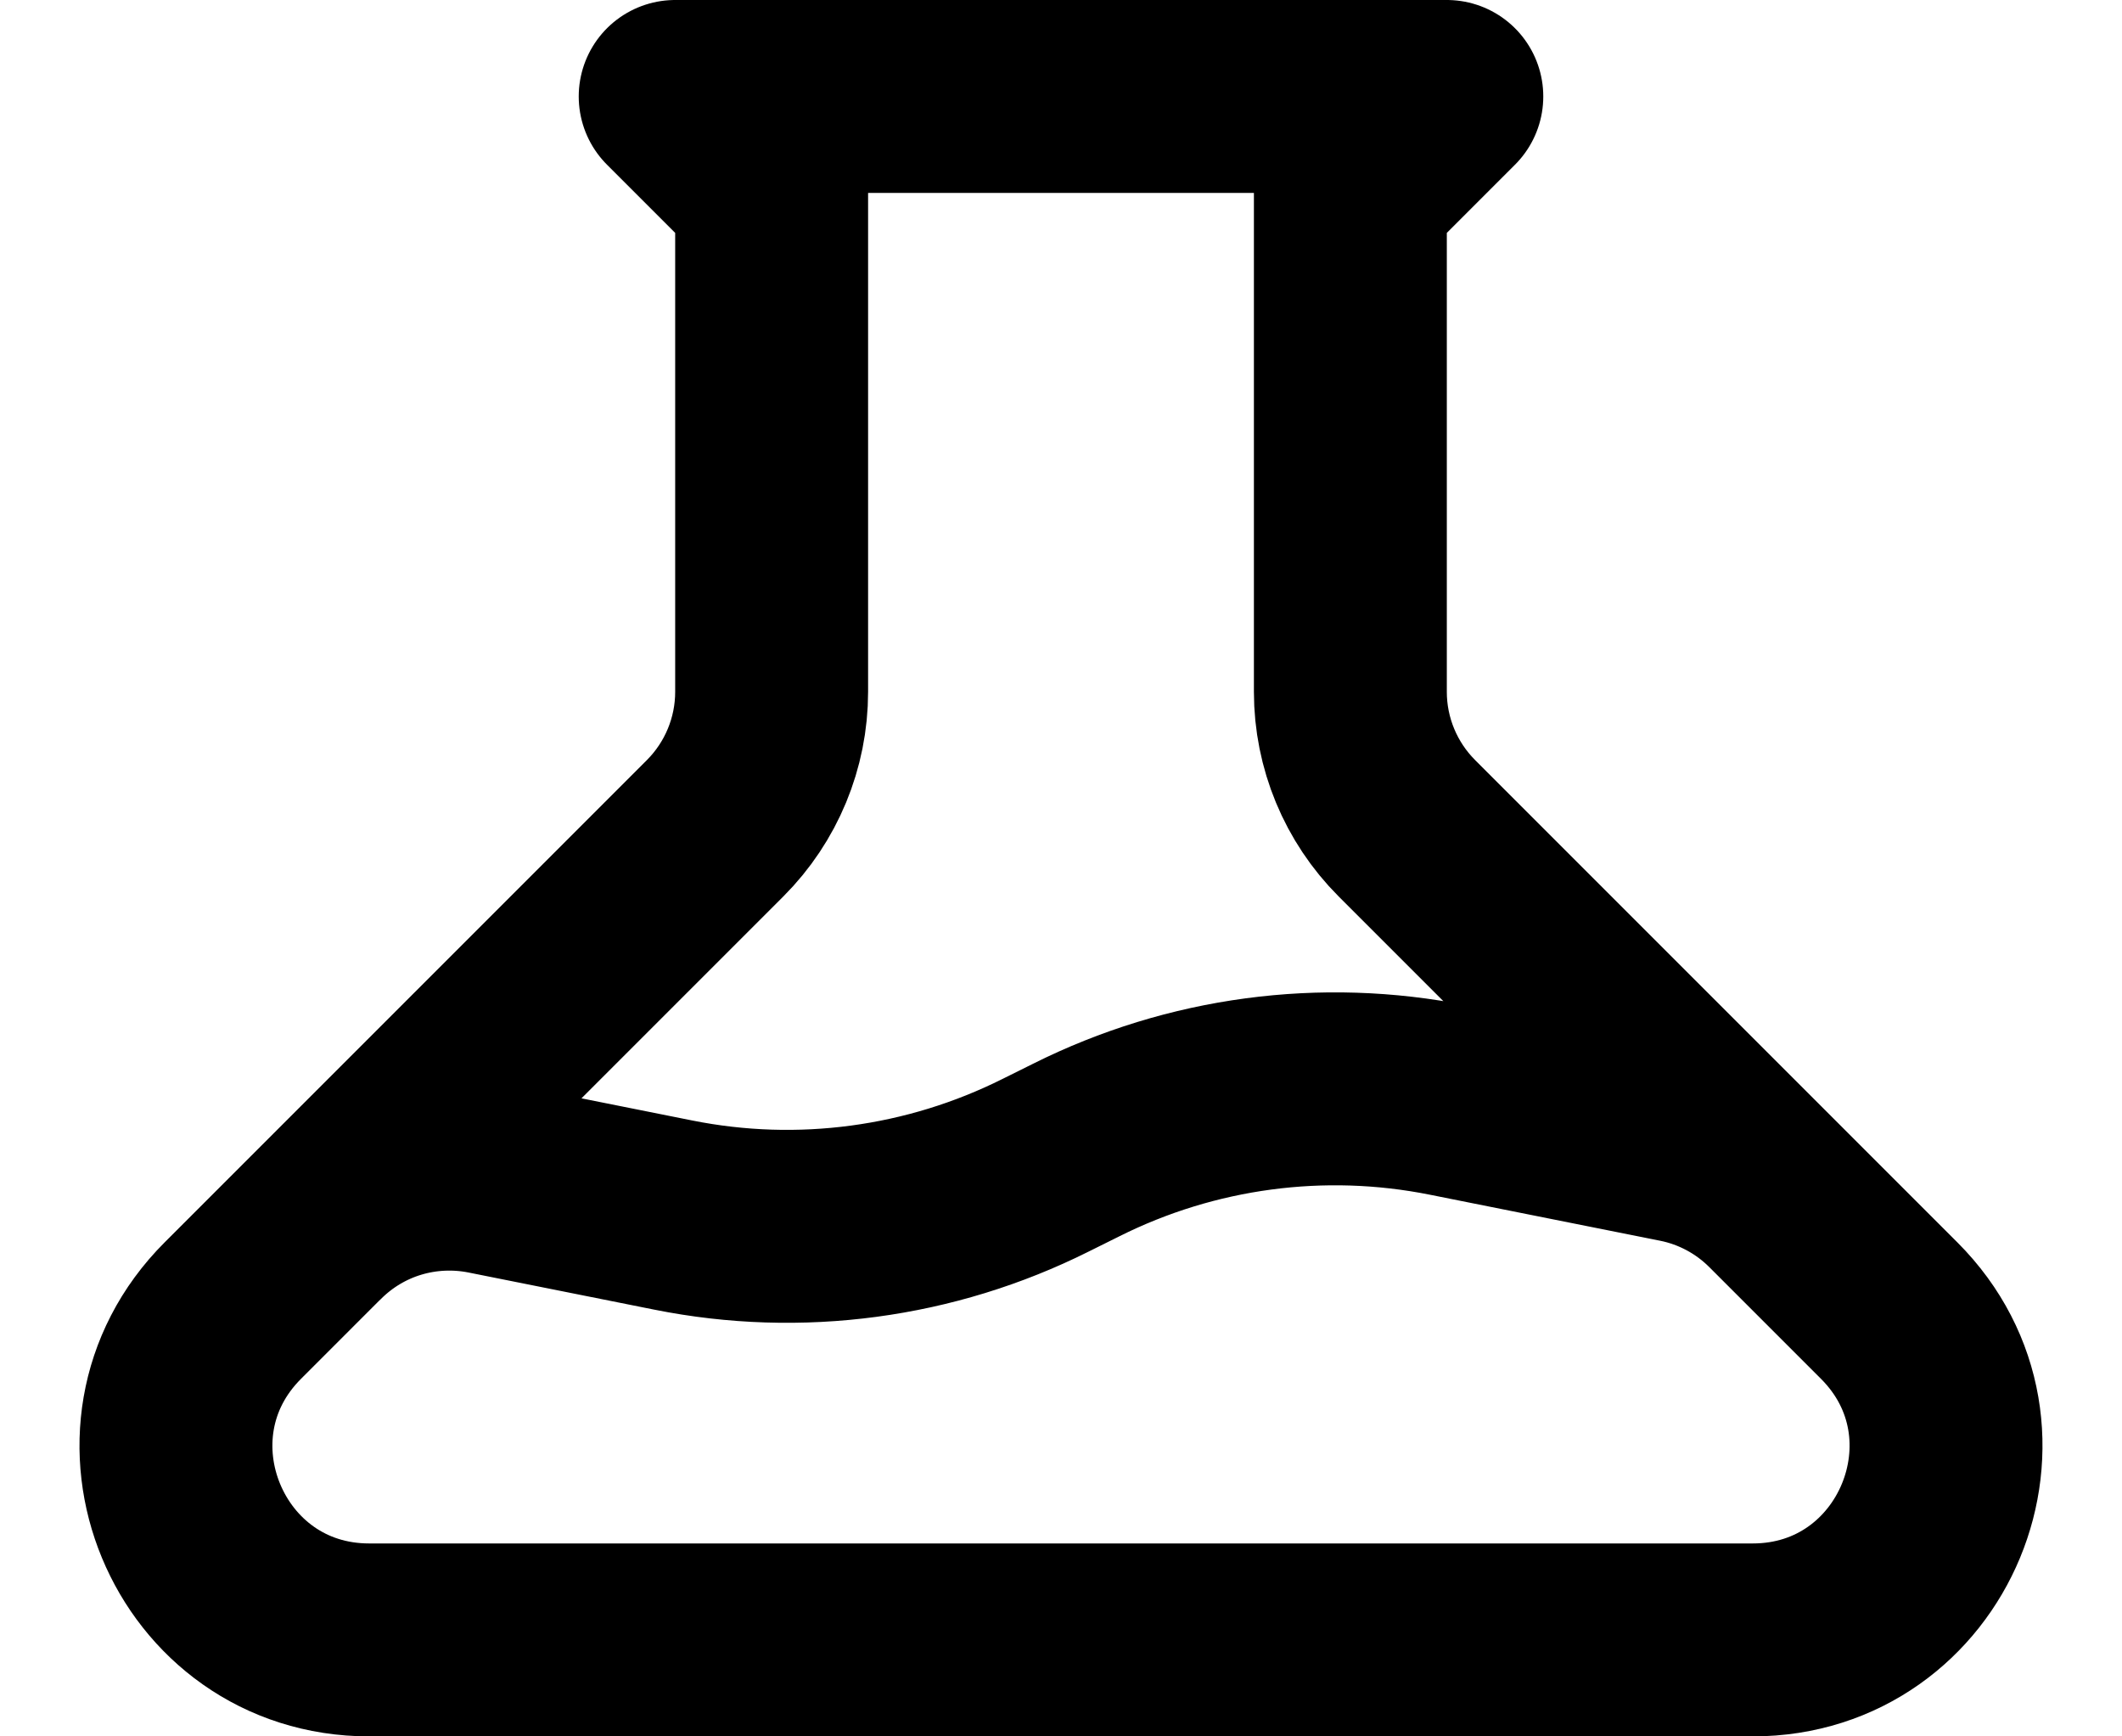 <svg width="22" height="18" viewBox="0 0 22 18" fill="none" xmlns="http://www.w3.org/2000/svg">
<path d="M18.428 12.428C18.149 12.149 17.793 11.958 17.406 11.881L15.019 11.404C13.711 11.142 12.352 11.324 11.159 11.921L10.841 12.079C9.648 12.676 8.289 12.858 6.981 12.596L5.05 12.21C4.727 12.146 4.393 12.162 4.078 12.257C3.763 12.352 3.477 12.524 3.244 12.757M7 1H15L14 2V7.172C14 7.702 14.211 8.211 14.586 8.586L19.586 13.586C20.846 14.846 19.953 17 18.171 17H3.828C2.046 17 1.154 14.846 2.414 13.586L7.414 8.586C7.789 8.211 8 7.702 8 7.172V2L7 1Z" stroke="currentColor" stroke-width="2" stroke-linecap="round" stroke-linejoin="round"/>
</svg>

